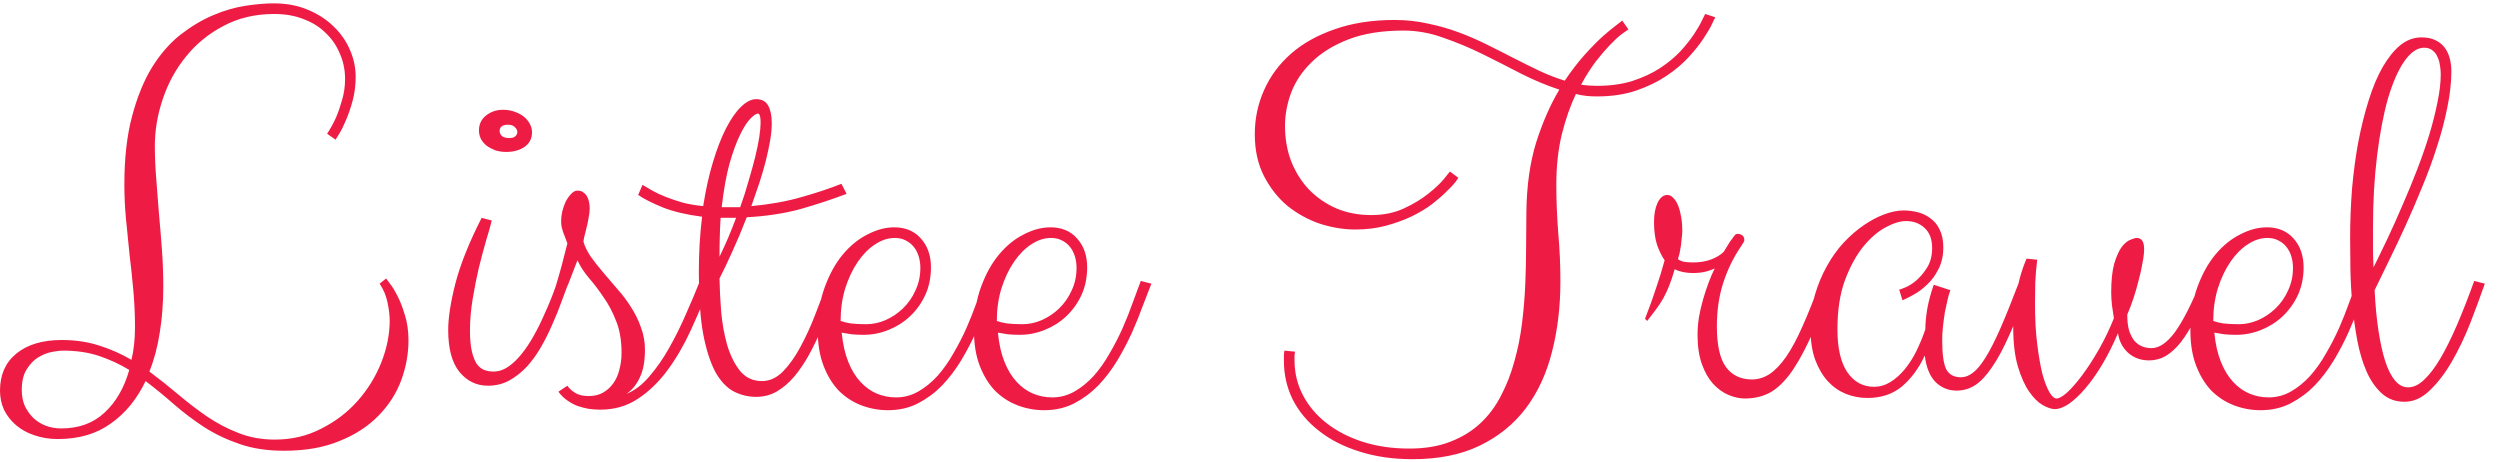 <svg width="157" height="29" viewBox="0 0 157 29" fill="none" xmlns="http://www.w3.org/2000/svg">
<path d="M3.64 27.572C3.093 27.572 2.598 27.492 2.153 27.333C1.709 27.185 1.327 26.974 1.008 26.701C0.689 26.427 0.439 26.108 0.256 25.744C0.085 25.368 0 24.963 0 24.53C0 23.539 0.342 22.764 1.025 22.206C1.72 21.636 2.672 21.352 3.879 21.352C4.745 21.352 5.537 21.471 6.255 21.71C6.973 21.938 7.639 22.235 8.254 22.599C8.403 21.995 8.477 21.312 8.477 20.548C8.477 19.762 8.442 18.993 8.374 18.241C8.306 17.478 8.226 16.726 8.135 15.985C8.055 15.233 7.981 14.493 7.913 13.764C7.844 13.034 7.81 12.305 7.81 11.576C7.81 9.936 7.97 8.517 8.289 7.321C8.608 6.113 9.023 5.088 9.536 4.245C10.06 3.402 10.653 2.718 11.313 2.194C11.986 1.67 12.669 1.26 13.364 0.963C14.059 0.667 14.737 0.468 15.398 0.365C16.07 0.263 16.668 0.211 17.192 0.211C17.979 0.211 18.685 0.342 19.311 0.604C19.95 0.867 20.491 1.214 20.935 1.647C21.391 2.08 21.738 2.576 21.977 3.134C22.217 3.681 22.336 4.245 22.336 4.826C22.336 5.35 22.274 5.845 22.148 6.312C22.023 6.78 21.881 7.195 21.721 7.56C21.573 7.913 21.431 8.198 21.294 8.415C21.157 8.631 21.083 8.751 21.072 8.773L20.542 8.397C20.747 8.09 20.935 7.748 21.106 7.372C21.243 7.053 21.368 6.688 21.482 6.278C21.607 5.868 21.67 5.43 21.67 4.962C21.67 4.393 21.562 3.863 21.345 3.373C21.14 2.872 20.844 2.439 20.456 2.074C20.081 1.698 19.619 1.408 19.072 1.203C18.525 0.986 17.91 0.878 17.227 0.878C16.03 0.878 14.965 1.129 14.031 1.63C13.097 2.12 12.31 2.764 11.672 3.561C11.034 4.347 10.55 5.236 10.22 6.227C9.889 7.207 9.724 8.187 9.724 9.166C9.724 9.816 9.753 10.494 9.81 11.2C9.867 11.907 9.924 12.636 9.98 13.388C10.049 14.128 10.111 14.886 10.168 15.661C10.225 16.435 10.254 17.21 10.254 17.985C10.254 19.022 10.18 19.99 10.032 20.89C9.895 21.779 9.679 22.593 9.382 23.334C10.009 23.801 10.618 24.285 11.211 24.787C11.803 25.288 12.407 25.749 13.023 26.171C13.649 26.592 14.304 26.934 14.988 27.196C15.683 27.47 16.44 27.606 17.261 27.606C18.32 27.606 19.289 27.379 20.166 26.923C21.055 26.479 21.818 25.898 22.456 25.18C23.094 24.462 23.59 23.659 23.943 22.77C24.296 21.881 24.473 20.998 24.473 20.121C24.473 19.802 24.427 19.426 24.336 18.993C24.245 18.56 24.08 18.167 23.84 17.814L24.25 17.489C24.262 17.512 24.342 17.62 24.49 17.814C24.638 17.996 24.797 18.258 24.968 18.6C25.139 18.93 25.293 19.329 25.43 19.796C25.578 20.264 25.652 20.793 25.652 21.386C25.652 22.229 25.498 23.066 25.19 23.898C24.883 24.718 24.41 25.453 23.772 26.102C23.134 26.763 22.319 27.293 21.328 27.692C20.348 28.102 19.186 28.307 17.842 28.307C16.782 28.307 15.848 28.165 15.039 27.88C14.23 27.606 13.49 27.253 12.817 26.82C12.157 26.387 11.53 25.915 10.938 25.402C10.356 24.889 9.758 24.399 9.143 23.932C8.596 25.072 7.867 25.96 6.956 26.598C6.056 27.248 4.95 27.572 3.64 27.572ZM3.845 26.906C4.95 26.906 5.856 26.575 6.562 25.915C7.28 25.254 7.799 24.359 8.118 23.231C7.537 22.878 6.91 22.588 6.238 22.36C5.566 22.132 4.802 22.018 3.948 22.018C3.777 22.018 3.543 22.047 3.247 22.104C2.962 22.16 2.677 22.274 2.393 22.445C2.119 22.616 1.88 22.867 1.675 23.197C1.47 23.516 1.367 23.949 1.367 24.496C1.367 24.861 1.43 25.191 1.555 25.487C1.692 25.772 1.868 26.023 2.085 26.239C2.313 26.456 2.575 26.621 2.871 26.735C3.179 26.849 3.503 26.906 3.845 26.906ZM30.642 24.223C29.924 24.223 29.326 23.932 28.848 23.351C28.381 22.77 28.147 21.893 28.147 20.719C28.147 19.945 28.301 18.959 28.608 17.763C28.927 16.555 29.474 15.194 30.249 13.678L30.881 13.849C30.813 14.145 30.699 14.55 30.54 15.062C30.391 15.575 30.238 16.151 30.078 16.789C29.93 17.415 29.799 18.076 29.685 18.771C29.571 19.455 29.514 20.115 29.514 20.753C29.514 21.289 29.554 21.727 29.634 22.069C29.713 22.4 29.816 22.662 29.941 22.855C30.078 23.038 30.232 23.163 30.403 23.231C30.585 23.3 30.779 23.334 30.984 23.334C31.314 23.334 31.628 23.231 31.924 23.026C32.22 22.821 32.499 22.553 32.761 22.223C33.035 21.881 33.285 21.505 33.513 21.095C33.752 20.674 33.963 20.252 34.145 19.831C34.339 19.409 34.51 19.01 34.658 18.634C34.806 18.247 34.926 17.916 35.017 17.643L35.684 17.814C35.558 18.156 35.41 18.555 35.239 19.01C35.08 19.455 34.892 19.916 34.675 20.395C34.47 20.873 34.237 21.34 33.975 21.796C33.713 22.252 33.416 22.662 33.086 23.026C32.755 23.38 32.385 23.67 31.975 23.898C31.576 24.114 31.132 24.223 30.642 24.223ZM33.411 8.295C33.411 8.694 33.257 9.001 32.949 9.218C32.642 9.434 32.254 9.542 31.787 9.542C31.548 9.542 31.32 9.508 31.104 9.44C30.898 9.36 30.716 9.263 30.557 9.149C30.409 9.024 30.289 8.882 30.198 8.722C30.118 8.551 30.078 8.375 30.078 8.192C30.078 7.805 30.226 7.492 30.523 7.252C30.83 7.013 31.183 6.894 31.582 6.894C31.867 6.894 32.123 6.939 32.351 7.03C32.579 7.11 32.773 7.218 32.932 7.355C33.092 7.492 33.211 7.646 33.291 7.816C33.371 7.976 33.411 8.135 33.411 8.295ZM32.488 8.295C32.488 8.181 32.437 8.078 32.334 7.987C32.243 7.885 32.1 7.833 31.907 7.833C31.553 7.833 31.377 7.965 31.377 8.227C31.377 8.352 31.428 8.46 31.531 8.551C31.645 8.631 31.793 8.671 31.975 8.671C32.146 8.671 32.271 8.637 32.351 8.568C32.442 8.489 32.488 8.397 32.488 8.295ZM36.265 16.344C36.139 16.675 36.014 16.999 35.889 17.318C35.775 17.637 35.644 17.956 35.496 18.275C35.359 18.594 35.194 18.908 35 19.215C34.806 19.523 34.573 19.836 34.299 20.155L34.163 20.019C34.459 19.301 34.721 18.566 34.949 17.814C35.177 17.062 35.404 16.219 35.632 15.285C35.575 15.125 35.524 14.988 35.478 14.874C35.433 14.761 35.393 14.658 35.359 14.567C35.325 14.464 35.296 14.362 35.273 14.259C35.251 14.145 35.239 14.02 35.239 13.883C35.239 13.701 35.262 13.502 35.308 13.285C35.365 13.057 35.439 12.847 35.53 12.653C35.632 12.459 35.746 12.3 35.872 12.174C35.997 12.038 36.128 11.969 36.265 11.969C36.424 11.969 36.55 12.009 36.641 12.089C36.743 12.157 36.823 12.248 36.88 12.362C36.937 12.476 36.977 12.596 36.999 12.721C37.022 12.847 37.034 12.966 37.034 13.08C37.034 13.251 37.011 13.45 36.965 13.678C36.931 13.895 36.886 14.111 36.829 14.328C36.783 14.533 36.737 14.715 36.692 14.874C36.658 15.034 36.641 15.137 36.641 15.182C36.732 15.49 36.886 15.803 37.102 16.122C37.33 16.441 37.586 16.766 37.871 17.096C38.156 17.427 38.452 17.774 38.76 18.139C39.079 18.492 39.364 18.868 39.614 19.267C39.876 19.665 40.087 20.093 40.247 20.548C40.417 20.993 40.503 21.465 40.503 21.967C40.503 22.685 40.395 23.266 40.178 23.71C39.973 24.154 39.694 24.496 39.341 24.735C39.853 24.53 40.332 24.166 40.776 23.642C41.232 23.117 41.648 22.519 42.024 21.847C42.411 21.164 42.764 20.451 43.084 19.711C43.414 18.97 43.704 18.281 43.955 17.643L44.622 17.814C44.234 18.805 43.824 19.774 43.391 20.719C42.958 21.665 42.468 22.508 41.921 23.248C41.374 23.989 40.754 24.587 40.059 25.043C39.375 25.499 38.589 25.727 37.7 25.727C37.461 25.727 37.216 25.709 36.965 25.675C36.726 25.63 36.487 25.567 36.248 25.487C36.02 25.396 35.803 25.276 35.598 25.128C35.393 24.98 35.217 24.804 35.068 24.599L35.632 24.223C35.735 24.382 35.894 24.53 36.111 24.667C36.327 24.804 36.612 24.872 36.965 24.872C37.307 24.872 37.603 24.804 37.854 24.667C38.116 24.519 38.333 24.325 38.503 24.086C38.686 23.835 38.817 23.545 38.897 23.214C38.988 22.884 39.033 22.531 39.033 22.155C39.033 21.38 38.919 20.713 38.691 20.155C38.475 19.597 38.213 19.101 37.905 18.669C37.609 18.224 37.301 17.82 36.982 17.455C36.675 17.09 36.435 16.72 36.265 16.344ZM40.349 11.61C40.52 11.713 40.725 11.832 40.964 11.969C41.204 12.106 41.483 12.237 41.802 12.362C42.121 12.488 42.474 12.607 42.861 12.721C43.26 12.824 43.693 12.898 44.16 12.943C44.32 11.918 44.525 10.995 44.775 10.175C45.026 9.343 45.3 8.637 45.596 8.056C45.903 7.463 46.217 7.013 46.536 6.706C46.866 6.387 47.185 6.227 47.493 6.227C47.846 6.227 48.096 6.364 48.245 6.637C48.393 6.911 48.467 7.275 48.467 7.731C48.467 8.061 48.433 8.426 48.364 8.825C48.296 9.223 48.205 9.651 48.091 10.106C47.977 10.551 47.84 11.018 47.681 11.508C47.521 11.986 47.356 12.465 47.185 12.943C48.324 12.841 49.373 12.653 50.33 12.379C51.298 12.106 52.135 11.827 52.842 11.542L53.166 12.174C52.232 12.527 51.264 12.847 50.261 13.131C49.259 13.405 48.136 13.576 46.895 13.644C46.61 14.385 46.313 15.091 46.006 15.763C45.71 16.424 45.436 16.999 45.185 17.489C45.197 18.127 45.231 18.822 45.288 19.574C45.356 20.315 45.482 21.01 45.664 21.659C45.858 22.309 46.126 22.85 46.467 23.283C46.821 23.716 47.282 23.932 47.852 23.932C48.33 23.932 48.769 23.733 49.167 23.334C49.566 22.924 49.931 22.411 50.261 21.796C50.603 21.169 50.916 20.486 51.201 19.745C51.486 19.005 51.754 18.304 52.004 17.643L52.671 17.814C52.511 18.224 52.34 18.686 52.158 19.198C51.976 19.711 51.771 20.235 51.543 20.77C51.315 21.295 51.065 21.807 50.791 22.309C50.518 22.799 50.216 23.243 49.885 23.642C49.555 24.029 49.19 24.342 48.791 24.581C48.393 24.809 47.96 24.923 47.493 24.923C46.991 24.923 46.519 24.809 46.074 24.581C45.641 24.354 45.26 23.949 44.929 23.368C44.61 22.776 44.354 21.978 44.16 20.976C43.978 19.962 43.887 18.674 43.887 17.113C43.887 15.86 43.955 14.692 44.092 13.61C43.112 13.485 42.292 13.291 41.631 13.029C40.959 12.755 40.44 12.493 40.076 12.243L40.349 11.61ZM47.595 7.133C47.493 7.133 47.339 7.235 47.134 7.44C46.929 7.646 46.712 7.982 46.484 8.449C46.257 8.904 46.034 9.508 45.818 10.26C45.613 11.001 45.448 11.918 45.322 13.012H45.647H46.484C46.69 12.442 46.866 11.889 47.014 11.354C47.174 10.819 47.31 10.323 47.424 9.867C47.538 9.4 47.624 8.984 47.681 8.62C47.738 8.244 47.766 7.936 47.766 7.697C47.766 7.321 47.709 7.133 47.595 7.133ZM45.185 16.122C45.379 15.723 45.562 15.325 45.732 14.926C45.903 14.516 46.069 14.1 46.228 13.678H45.596H45.254C45.231 14.043 45.214 14.43 45.203 14.84C45.191 15.239 45.185 15.655 45.185 16.088V16.122ZM55.764 25.761C55.183 25.761 54.625 25.658 54.089 25.453C53.554 25.248 53.081 24.94 52.671 24.53C52.272 24.109 51.953 23.585 51.714 22.958C51.475 22.331 51.355 21.596 51.355 20.753C51.355 19.728 51.503 18.817 51.799 18.019C52.096 17.21 52.471 16.532 52.927 15.985C53.394 15.427 53.913 15.005 54.482 14.721C55.052 14.425 55.61 14.276 56.157 14.276C56.864 14.276 57.422 14.51 57.832 14.977C58.254 15.444 58.464 16.048 58.464 16.789C58.464 17.427 58.345 18.008 58.105 18.532C57.866 19.044 57.547 19.489 57.148 19.865C56.761 20.229 56.311 20.514 55.798 20.719C55.297 20.924 54.773 21.027 54.226 21.027C53.964 21.027 53.713 21.015 53.474 20.993C53.246 20.959 53.041 20.924 52.859 20.89C52.927 21.596 53.064 22.206 53.269 22.719C53.474 23.231 53.73 23.653 54.038 23.983C54.346 24.314 54.688 24.559 55.063 24.718C55.451 24.878 55.85 24.957 56.26 24.957C56.773 24.957 57.245 24.832 57.678 24.581C58.111 24.331 58.51 24.006 58.874 23.607C59.239 23.197 59.569 22.73 59.866 22.206C60.173 21.682 60.447 21.152 60.686 20.617C60.925 20.07 61.136 19.54 61.318 19.027C61.512 18.503 61.683 18.042 61.831 17.643L62.498 17.814C62.349 18.19 62.173 18.646 61.968 19.181C61.774 19.717 61.546 20.281 61.284 20.873C61.022 21.454 60.715 22.041 60.361 22.633C60.008 23.214 59.609 23.738 59.165 24.206C58.721 24.661 58.214 25.037 57.644 25.334C57.086 25.618 56.459 25.761 55.764 25.761ZM56.191 14.943C55.77 14.943 55.354 15.08 54.944 15.353C54.545 15.615 54.186 15.98 53.867 16.447C53.548 16.914 53.286 17.466 53.081 18.105C52.887 18.742 52.791 19.426 52.791 20.155C52.939 20.212 53.144 20.264 53.406 20.309C53.679 20.343 54.01 20.36 54.397 20.36C54.807 20.36 55.212 20.275 55.61 20.104C56.02 19.922 56.385 19.677 56.704 19.369C57.035 19.05 57.297 18.674 57.49 18.241C57.695 17.808 57.798 17.335 57.798 16.823C57.798 16.572 57.764 16.333 57.695 16.105C57.627 15.877 57.524 15.678 57.388 15.507C57.251 15.336 57.08 15.199 56.875 15.097C56.681 14.994 56.453 14.943 56.191 14.943ZM65.574 25.761C64.993 25.761 64.434 25.658 63.899 25.453C63.363 25.248 62.891 24.94 62.48 24.53C62.082 24.109 61.763 23.585 61.523 22.958C61.284 22.331 61.165 21.596 61.165 20.753C61.165 19.728 61.313 18.817 61.609 18.019C61.905 17.21 62.281 16.532 62.737 15.985C63.204 15.427 63.722 15.005 64.292 14.721C64.862 14.425 65.42 14.276 65.967 14.276C66.673 14.276 67.231 14.51 67.642 14.977C68.063 15.444 68.274 16.048 68.274 16.789C68.274 17.427 68.154 18.008 67.915 18.532C67.676 19.044 67.357 19.489 66.958 19.865C66.571 20.229 66.121 20.514 65.608 20.719C65.107 20.924 64.582 21.027 64.036 21.027C63.774 21.027 63.523 21.015 63.284 20.993C63.056 20.959 62.851 20.924 62.669 20.89C62.737 21.596 62.873 22.206 63.079 22.719C63.284 23.231 63.54 23.653 63.848 23.983C64.155 24.314 64.497 24.559 64.873 24.718C65.26 24.878 65.659 24.957 66.069 24.957C66.582 24.957 67.055 24.832 67.488 24.581C67.921 24.331 68.32 24.006 68.684 23.607C69.049 23.197 69.379 22.73 69.675 22.206C69.983 21.682 70.256 21.152 70.496 20.617C70.735 20.07 70.946 19.54 71.128 19.027C71.322 18.503 71.493 18.042 71.641 17.643L72.307 17.814C72.159 18.19 71.982 18.646 71.777 19.181C71.584 19.717 71.356 20.281 71.094 20.873C70.832 21.454 70.524 22.041 70.171 22.633C69.818 23.214 69.419 23.738 68.975 24.206C68.53 24.661 68.023 25.037 67.454 25.334C66.895 25.618 66.269 25.761 65.574 25.761ZM66.001 14.943C65.579 14.943 65.164 15.08 64.753 15.353C64.355 15.615 63.996 15.98 63.677 16.447C63.358 16.914 63.096 17.466 62.891 18.105C62.697 18.742 62.6 19.426 62.6 20.155C62.748 20.212 62.953 20.264 63.215 20.309C63.489 20.343 63.819 20.36 64.207 20.36C64.617 20.36 65.021 20.275 65.42 20.104C65.83 19.922 66.195 19.677 66.514 19.369C66.844 19.05 67.106 18.674 67.3 18.241C67.505 17.808 67.607 17.335 67.607 16.823C67.607 16.572 67.573 16.333 67.505 16.105C67.436 15.877 67.334 15.678 67.197 15.507C67.061 15.336 66.89 15.199 66.685 15.097C66.491 14.994 66.263 14.943 66.001 14.943ZM88.713 28.837C87.483 28.837 86.372 28.677 85.381 28.358C84.39 28.051 83.541 27.618 82.835 27.06C82.128 26.513 81.581 25.863 81.194 25.111C80.818 24.359 80.63 23.545 80.63 22.668C80.63 22.565 80.63 22.457 80.63 22.343C80.63 22.229 80.641 22.121 80.664 22.018L81.331 22.086C81.308 22.189 81.296 22.286 81.296 22.377C81.296 22.457 81.296 22.542 81.296 22.633C81.296 23.419 81.473 24.149 81.826 24.821C82.179 25.493 82.669 26.074 83.296 26.564C83.934 27.065 84.692 27.458 85.569 27.743C86.457 28.028 87.437 28.17 88.508 28.17C89.488 28.17 90.343 28.028 91.072 27.743C91.812 27.458 92.445 27.071 92.969 26.581C93.493 26.091 93.926 25.51 94.268 24.838C94.621 24.166 94.9 23.448 95.105 22.685C95.322 21.921 95.481 21.124 95.584 20.292C95.686 19.46 95.754 18.634 95.789 17.814C95.823 16.994 95.84 16.196 95.84 15.421C95.84 14.647 95.846 13.929 95.857 13.268C95.88 11.639 96.085 10.198 96.472 8.944C96.871 7.691 97.355 6.586 97.925 5.629C97.127 5.367 96.324 5.031 95.515 4.621C94.706 4.199 93.897 3.789 93.088 3.39C92.279 2.991 91.459 2.65 90.627 2.365C89.807 2.069 88.981 1.92 88.149 1.92C86.794 1.92 85.643 2.103 84.697 2.467C83.752 2.832 82.983 3.305 82.39 3.886C81.798 4.455 81.365 5.093 81.091 5.8C80.829 6.506 80.698 7.207 80.698 7.902C80.698 8.711 80.829 9.457 81.091 10.141C81.365 10.824 81.741 11.417 82.219 11.918C82.709 12.419 83.284 12.812 83.945 13.097C84.606 13.371 85.33 13.507 86.116 13.507C86.868 13.507 87.546 13.371 88.149 13.097C88.765 12.812 89.283 12.499 89.705 12.157C90.138 11.815 90.468 11.502 90.696 11.217C90.924 10.932 91.043 10.784 91.055 10.773L91.585 11.166C91.585 11.177 91.522 11.269 91.397 11.44C91.271 11.599 91.083 11.798 90.832 12.038C90.593 12.277 90.291 12.539 89.927 12.824C89.562 13.097 89.135 13.354 88.645 13.593C88.166 13.821 87.631 14.014 87.039 14.174C86.457 14.333 85.814 14.413 85.107 14.413C84.39 14.413 83.655 14.293 82.903 14.054C82.162 13.803 81.484 13.433 80.869 12.943C80.265 12.442 79.77 11.815 79.382 11.063C78.995 10.312 78.801 9.434 78.801 8.432C78.801 7.452 78.995 6.529 79.382 5.663C79.77 4.786 80.334 4.022 81.074 3.373C81.815 2.724 82.732 2.211 83.826 1.835C84.919 1.448 86.173 1.254 87.585 1.254C88.303 1.254 88.993 1.328 89.653 1.476C90.326 1.613 90.969 1.795 91.585 2.023C92.2 2.251 92.792 2.507 93.362 2.792C93.943 3.077 94.507 3.362 95.054 3.646C95.612 3.931 96.153 4.199 96.677 4.45C97.213 4.7 97.743 4.905 98.267 5.065C98.688 4.438 99.11 3.891 99.531 3.424C99.953 2.957 100.334 2.57 100.676 2.262C101.029 1.955 101.314 1.721 101.531 1.562C101.747 1.402 101.861 1.311 101.873 1.288L102.266 1.852C102.186 1.898 102.038 2 101.821 2.16C101.616 2.319 101.371 2.547 101.086 2.843C100.813 3.128 100.517 3.476 100.198 3.886C99.89 4.296 99.588 4.774 99.292 5.321C99.463 5.344 99.628 5.361 99.788 5.373C99.947 5.384 100.118 5.39 100.3 5.39C101.132 5.39 101.873 5.287 102.522 5.082C103.183 4.866 103.758 4.598 104.248 4.279C104.749 3.948 105.177 3.595 105.53 3.219C105.883 2.832 106.168 2.473 106.384 2.143C106.612 1.801 106.777 1.516 106.88 1.288C106.994 1.049 107.062 0.912 107.085 0.878L107.717 1.083C107.706 1.094 107.643 1.225 107.529 1.476C107.415 1.727 107.233 2.04 106.982 2.416C106.743 2.781 106.43 3.174 106.042 3.595C105.655 4.017 105.188 4.41 104.641 4.774C104.094 5.139 103.456 5.447 102.727 5.697C102.009 5.937 101.189 6.056 100.266 6.056C100.05 6.056 99.833 6.045 99.617 6.022C99.4 5.999 99.184 5.959 98.967 5.902C98.614 6.643 98.318 7.492 98.079 8.449C97.851 9.394 97.737 10.448 97.737 11.61C97.737 12.567 97.777 13.564 97.856 14.601C97.948 15.627 97.993 16.652 97.993 17.677C97.993 19.261 97.817 20.736 97.463 22.104C97.122 23.459 96.575 24.639 95.823 25.641C95.071 26.632 94.108 27.413 92.935 27.982C91.761 28.552 90.354 28.837 88.713 28.837ZM105.171 16.908C105.057 17.307 104.943 17.649 104.829 17.934C104.715 18.218 104.59 18.486 104.453 18.737C104.316 18.976 104.163 19.21 103.992 19.438C103.832 19.654 103.65 19.893 103.445 20.155L103.308 20.019C103.57 19.346 103.798 18.714 103.992 18.122C104.197 17.529 104.379 16.937 104.539 16.344C104.356 16.082 104.197 15.758 104.06 15.37C103.935 14.971 103.872 14.498 103.872 13.952C103.872 13.462 103.946 13.057 104.094 12.738C104.254 12.408 104.459 12.243 104.709 12.243C104.846 12.243 104.972 12.305 105.085 12.431C105.211 12.556 105.313 12.721 105.393 12.926C105.473 13.131 105.535 13.371 105.581 13.644C105.627 13.906 105.649 14.185 105.649 14.481C105.649 14.618 105.638 14.766 105.615 14.926C105.604 15.085 105.587 15.251 105.564 15.421C105.541 15.581 105.513 15.74 105.479 15.9C105.444 16.048 105.41 16.173 105.376 16.276C105.444 16.333 105.553 16.384 105.701 16.43C105.86 16.464 106.065 16.481 106.316 16.481C106.749 16.481 107.131 16.418 107.461 16.293C107.791 16.168 108.053 16.008 108.247 15.815C108.418 15.541 108.549 15.33 108.64 15.182C108.743 15.034 108.822 14.926 108.879 14.857C108.936 14.778 108.976 14.732 108.999 14.721C109.033 14.698 109.073 14.687 109.119 14.687C109.244 14.687 109.347 14.721 109.426 14.789C109.506 14.857 109.546 14.954 109.546 15.08C109.546 15.114 109.529 15.159 109.495 15.216C109.46 15.273 109.415 15.347 109.358 15.438C108.879 16.134 108.503 16.897 108.23 17.729C107.957 18.56 107.82 19.483 107.82 20.497C107.82 21.671 108.008 22.519 108.384 23.044C108.771 23.567 109.318 23.83 110.024 23.83C110.412 23.83 110.782 23.716 111.135 23.488C111.488 23.248 111.836 22.884 112.178 22.394C112.52 21.893 112.861 21.255 113.203 20.48C113.556 19.694 113.932 18.748 114.331 17.643L114.998 17.814C114.508 19.261 114.046 20.451 113.613 21.386C113.18 22.309 112.753 23.044 112.332 23.59C111.91 24.126 111.477 24.502 111.033 24.718C110.588 24.923 110.104 25.026 109.58 25.026C109.25 25.026 108.908 24.952 108.555 24.804C108.201 24.656 107.877 24.422 107.581 24.103C107.296 23.784 107.062 23.374 106.88 22.873C106.698 22.36 106.606 21.745 106.606 21.027C106.606 20.674 106.635 20.309 106.692 19.933C106.76 19.546 106.846 19.175 106.948 18.822C107.051 18.458 107.165 18.11 107.29 17.78C107.415 17.438 107.546 17.13 107.683 16.857C107.273 17.051 106.829 17.148 106.35 17.148C105.883 17.148 105.49 17.068 105.171 16.908ZM127.49 17.814C127.023 19.079 126.596 20.138 126.208 20.993C125.833 21.847 125.462 22.537 125.098 23.061C124.744 23.585 124.391 23.961 124.038 24.189C123.685 24.416 123.298 24.53 122.876 24.53C122.363 24.53 121.925 24.354 121.56 24C121.195 23.636 120.968 23.078 120.876 22.326C120.512 23.112 120.039 23.756 119.458 24.257C118.877 24.747 118.148 24.992 117.271 24.992C116.803 24.992 116.353 24.906 115.92 24.735C115.499 24.564 115.123 24.302 114.792 23.949C114.462 23.585 114.194 23.129 113.989 22.582C113.796 22.035 113.699 21.391 113.699 20.651C113.699 19.899 113.79 19.192 113.972 18.532C114.166 17.871 114.417 17.267 114.724 16.72C115.032 16.162 115.385 15.666 115.784 15.233C116.194 14.8 116.615 14.436 117.048 14.14C117.481 13.843 117.914 13.616 118.347 13.456C118.78 13.296 119.179 13.217 119.543 13.217C119.862 13.217 120.17 13.257 120.466 13.336C120.763 13.416 121.025 13.547 121.252 13.729C121.492 13.9 121.68 14.134 121.816 14.43C121.965 14.726 122.039 15.097 122.039 15.541C122.039 16.065 121.936 16.521 121.731 16.908C121.537 17.296 121.298 17.62 121.013 17.882C120.74 18.144 120.455 18.355 120.159 18.515C119.874 18.674 119.646 18.788 119.475 18.856L119.27 18.19C119.304 18.19 119.43 18.144 119.646 18.053C119.874 17.962 120.107 17.814 120.347 17.609C120.597 17.392 120.825 17.119 121.03 16.789C121.235 16.458 121.338 16.054 121.338 15.575C121.338 15.028 121.184 14.613 120.876 14.328C120.569 14.031 120.176 13.883 119.697 13.883C119.333 13.883 118.905 14.014 118.416 14.276C117.926 14.538 117.453 14.949 116.997 15.507C116.553 16.065 116.171 16.771 115.852 17.626C115.544 18.48 115.391 19.5 115.391 20.685C115.391 21.859 115.596 22.753 116.006 23.368C116.427 23.983 116.991 24.291 117.698 24.291C118.051 24.291 118.387 24.194 118.706 24C119.036 23.795 119.338 23.528 119.612 23.197C119.885 22.867 120.13 22.485 120.347 22.052C120.563 21.608 120.751 21.152 120.911 20.685C120.911 20.32 120.951 19.893 121.03 19.403C121.121 18.902 121.258 18.395 121.44 17.882L122.483 18.224C122.426 18.372 122.369 18.566 122.312 18.805C122.255 19.044 122.198 19.306 122.141 19.591C122.096 19.876 122.056 20.172 122.021 20.48C121.987 20.776 121.97 21.067 121.97 21.352C121.97 22.24 122.056 22.855 122.227 23.197C122.409 23.528 122.716 23.693 123.149 23.693C123.4 23.693 123.645 23.602 123.884 23.419C124.135 23.237 124.403 22.918 124.688 22.462C124.972 22.007 125.286 21.391 125.627 20.617C125.969 19.831 126.368 18.839 126.824 17.643L127.49 17.814ZM138.889 17.814C138.536 18.657 138.2 19.381 137.881 19.984C137.573 20.588 137.266 21.09 136.958 21.488C136.65 21.876 136.331 22.166 136.001 22.36C135.682 22.542 135.334 22.633 134.958 22.633C134.446 22.633 134.007 22.474 133.643 22.155C133.289 21.824 133.079 21.414 133.01 20.924C132.691 21.665 132.355 22.331 132.002 22.924C131.649 23.505 131.296 24 130.942 24.411C130.589 24.821 130.247 25.14 129.917 25.368C129.587 25.584 129.296 25.692 129.045 25.692C128.84 25.692 128.584 25.607 128.276 25.436C127.98 25.265 127.695 24.98 127.422 24.581C127.148 24.183 126.915 23.659 126.721 23.009C126.528 22.349 126.431 21.54 126.431 20.582C126.431 19.956 126.471 19.381 126.55 18.856C126.641 18.321 126.738 17.86 126.841 17.472C126.966 17.016 127.109 16.606 127.268 16.242L127.935 16.31C127.878 16.8 127.838 17.279 127.815 17.746C127.804 18.201 127.798 18.64 127.798 19.061C127.798 20.007 127.843 20.85 127.935 21.591C128.026 22.331 128.134 22.958 128.259 23.471C128.396 23.972 128.544 24.359 128.704 24.633C128.863 24.895 129.011 25.026 129.148 25.026C129.307 25.026 129.53 24.901 129.814 24.65C130.099 24.388 130.413 24.029 130.754 23.573C131.096 23.117 131.444 22.582 131.797 21.967C132.15 21.352 132.469 20.691 132.754 19.984C132.72 19.768 132.68 19.506 132.634 19.198C132.6 18.879 132.583 18.606 132.583 18.378C132.583 17.626 132.646 17.022 132.771 16.566C132.908 16.111 133.062 15.763 133.232 15.524C133.415 15.285 133.597 15.131 133.779 15.062C133.962 14.983 134.098 14.943 134.189 14.943C134.497 14.943 134.651 15.176 134.651 15.644C134.651 15.883 134.617 16.173 134.548 16.515C134.491 16.857 134.412 17.216 134.309 17.592C134.218 17.968 134.11 18.344 133.984 18.72C133.859 19.096 133.728 19.443 133.591 19.762C133.591 20.161 133.631 20.497 133.711 20.77C133.802 21.033 133.916 21.249 134.053 21.42C134.201 21.579 134.366 21.693 134.548 21.762C134.731 21.83 134.919 21.864 135.112 21.864C135.602 21.864 136.098 21.523 136.599 20.839C137.1 20.144 137.642 19.079 138.223 17.643L138.889 17.814ZM141.965 25.761C141.384 25.761 140.826 25.658 140.291 25.453C139.755 25.248 139.282 24.94 138.872 24.53C138.473 24.109 138.154 23.585 137.915 22.958C137.676 22.331 137.556 21.596 137.556 20.753C137.556 19.728 137.704 18.817 138 18.019C138.297 17.21 138.673 16.532 139.128 15.985C139.596 15.427 140.114 15.005 140.684 14.721C141.253 14.425 141.812 14.276 142.358 14.276C143.065 14.276 143.623 14.51 144.033 14.977C144.455 15.444 144.666 16.048 144.666 16.789C144.666 17.427 144.546 18.008 144.307 18.532C144.067 19.044 143.748 19.489 143.35 19.865C142.962 20.229 142.512 20.514 142 20.719C141.498 20.924 140.974 21.027 140.427 21.027C140.165 21.027 139.915 21.015 139.675 20.993C139.447 20.959 139.242 20.924 139.06 20.89C139.128 21.596 139.265 22.206 139.47 22.719C139.675 23.231 139.932 23.653 140.239 23.983C140.547 24.314 140.889 24.559 141.265 24.718C141.652 24.878 142.051 24.957 142.461 24.957C142.974 24.957 143.446 24.832 143.879 24.581C144.312 24.331 144.711 24.006 145.076 23.607C145.44 23.197 145.771 22.73 146.067 22.206C146.375 21.682 146.648 21.152 146.887 20.617C147.126 20.07 147.337 19.54 147.52 19.027C147.713 18.503 147.884 18.042 148.032 17.643L148.699 17.814C148.551 18.19 148.374 18.646 148.169 19.181C147.975 19.717 147.747 20.281 147.485 20.873C147.223 21.454 146.916 22.041 146.562 22.633C146.209 23.214 145.811 23.738 145.366 24.206C144.922 24.661 144.415 25.037 143.845 25.334C143.287 25.618 142.66 25.761 141.965 25.761ZM142.393 14.943C141.971 14.943 141.555 15.08 141.145 15.353C140.746 15.615 140.387 15.98 140.068 16.447C139.749 16.914 139.487 17.466 139.282 18.105C139.089 18.742 138.992 19.426 138.992 20.155C139.14 20.212 139.345 20.264 139.607 20.309C139.88 20.343 140.211 20.36 140.598 20.36C141.008 20.36 141.413 20.275 141.812 20.104C142.222 19.922 142.586 19.677 142.905 19.369C143.236 19.05 143.498 18.674 143.691 18.241C143.896 17.808 143.999 17.335 143.999 16.823C143.999 16.572 143.965 16.333 143.896 16.105C143.828 15.877 143.726 15.678 143.589 15.507C143.452 15.336 143.281 15.199 143.076 15.097C142.882 14.994 142.655 14.943 142.393 14.943ZM153.945 4.467C153.945 5.185 153.86 5.948 153.689 6.757C153.529 7.566 153.313 8.386 153.04 9.218C152.778 10.05 152.47 10.887 152.117 11.73C151.775 12.573 151.427 13.382 151.074 14.157C150.721 14.931 150.374 15.666 150.032 16.361C149.69 17.056 149.388 17.677 149.126 18.224C149.172 19.158 149.251 20.002 149.365 20.753C149.479 21.505 149.622 22.149 149.792 22.685C149.963 23.209 150.168 23.613 150.408 23.898C150.647 24.183 150.92 24.325 151.228 24.325C151.57 24.325 151.906 24.166 152.236 23.847C152.578 23.528 152.92 23.078 153.262 22.497C153.604 21.916 153.951 21.215 154.304 20.395C154.657 19.574 155.016 18.657 155.381 17.643L156.047 17.814C155.774 18.6 155.466 19.432 155.125 20.309C154.783 21.175 154.401 21.973 153.979 22.702C153.558 23.431 153.097 24.035 152.595 24.513C152.105 24.992 151.576 25.231 151.006 25.231C150.436 25.231 149.958 25.054 149.57 24.701C149.183 24.348 148.864 23.887 148.613 23.317C148.363 22.736 148.169 22.081 148.032 21.352C147.896 20.611 147.793 19.859 147.725 19.096C147.656 18.332 147.616 17.592 147.605 16.874C147.594 16.145 147.588 15.501 147.588 14.943C147.588 13.906 147.628 12.875 147.708 11.85C147.799 10.824 147.93 9.844 148.101 8.91C148.283 7.976 148.499 7.11 148.75 6.312C149.001 5.504 149.291 4.809 149.622 4.228C149.963 3.635 150.334 3.174 150.732 2.843C151.143 2.513 151.587 2.348 152.065 2.348C152.407 2.348 152.698 2.405 152.937 2.519C153.176 2.632 153.37 2.786 153.518 2.98C153.666 3.174 153.774 3.402 153.843 3.664C153.911 3.914 153.945 4.182 153.945 4.467ZM149.023 14.31C149.023 14.743 149.023 15.171 149.023 15.592C149.023 16.002 149.035 16.401 149.058 16.789C149.342 16.219 149.644 15.598 149.963 14.926C150.282 14.242 150.596 13.541 150.903 12.824C151.222 12.095 151.524 11.36 151.809 10.619C152.094 9.879 152.345 9.155 152.561 8.449C152.778 7.731 152.948 7.053 153.074 6.415C153.21 5.766 153.279 5.179 153.279 4.655C153.279 4.484 153.262 4.302 153.228 4.108C153.205 3.914 153.153 3.738 153.074 3.578C153.005 3.407 152.903 3.271 152.766 3.168C152.629 3.054 152.453 2.997 152.236 2.997C151.803 2.997 151.388 3.282 150.989 3.852C150.601 4.41 150.26 5.19 149.963 6.193C149.679 7.195 149.451 8.392 149.28 9.782C149.109 11.16 149.023 12.67 149.023 14.31Z" fill="#EE1C45"/>
</svg>
